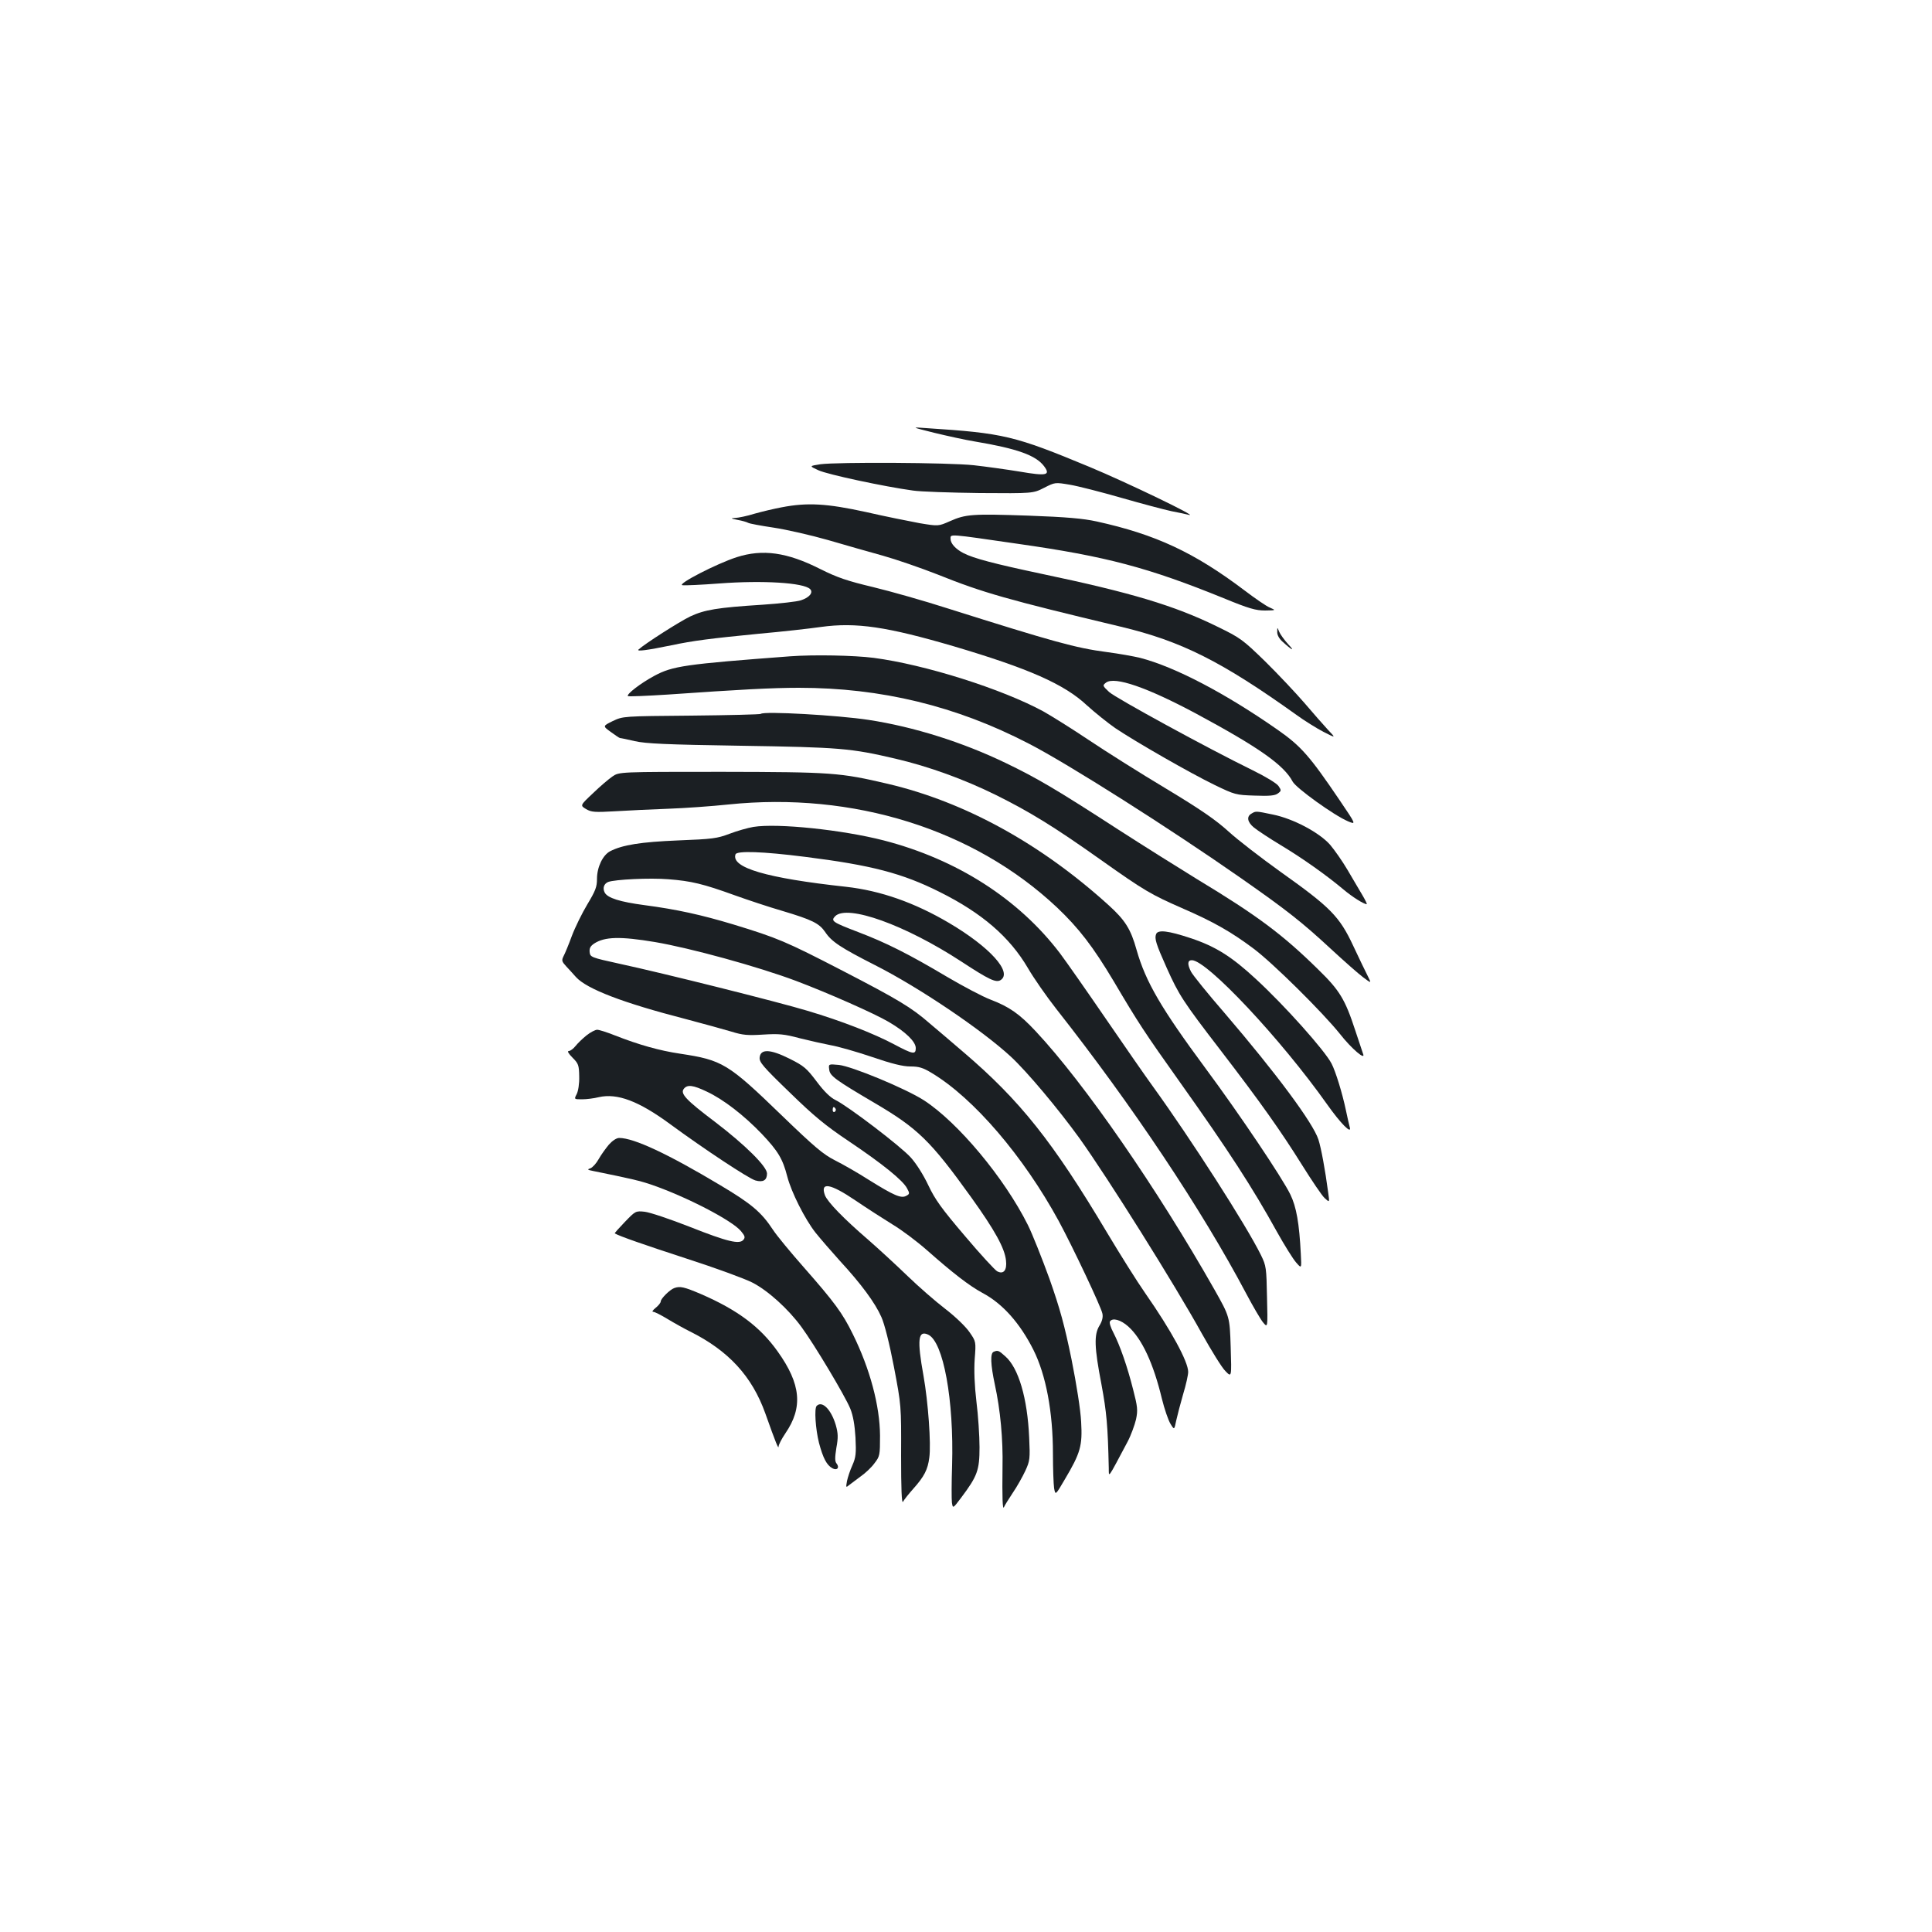 <?xml version="1.0" standalone="no"?>
<!DOCTYPE svg PUBLIC "-//W3C//DTD SVG 20010904//EN"
 "http://www.w3.org/TR/2001/REC-SVG-20010904/DTD/svg10.dtd">
<svg version="1.0" xmlns="http://www.w3.org/2000/svg"
 width="1000pt" height="1000pt" viewBox="0 0 1000 1000"
 preserveAspectRatio="xMidYMid meet">
<g transform="translate(0,1000) scale(0.1,-0.1)"
fill="#1b1f23" stroke="none">
<path d="M4835 7760 c66 -16 161 -37 210 -45 221 -37 317 -72 359 -128 35 -47
14 -52 -126 -28 -67 11 -175 26 -238 33 -131 14 -705 17 -794 5 -58 -9 -58 -9
-10 -31 47 -22 343 -85 489 -105 39 -6 194 -11 346 -13 276 -2 276 -2 333 27
57 29 57 29 134 16 42 -7 163 -38 267 -68 105 -30 221 -61 259 -69 38 -7 78
-16 90 -19 56 -14 -324 169 -514 248 -390 162 -444 175 -845 201 -80 6 -80 6
40 -24z"/>
<path d="M4045 7374 c-38 -7 -101 -22 -140 -33 -38 -12 -83 -21 -100 -22 -25
-1 -23 -3 13 -10 23 -4 47 -11 54 -15 6 -4 65 -15 132 -25 67 -10 193 -39 281
-64 88 -26 216 -62 284 -81 68 -19 196 -63 285 -98 234 -94 358 -129 948 -270
314 -75 522 -180 908 -456 41 -30 104 -69 140 -88 65 -33 65 -33 24 10 -22 24
-77 86 -121 138 -45 52 -136 149 -204 216 -118 115 -130 123 -249 181 -222
109 -447 176 -909 273 -245 52 -352 80 -404 107 -41 21 -67 50 -67 74 0 26
-16 27 350 -26 457 -65 674 -123 1063 -281 131 -54 167 -64 215 -64 57 1 57 1
25 15 -18 7 -76 47 -130 88 -262 198 -462 291 -767 358 -68 15 -156 23 -351
30 -292 10 -326 8 -409 -29 -59 -26 -59 -26 -156 -10 -53 10 -179 35 -279 58
-201 44 -303 50 -436 24z"/>
<path d="M3813 7116 c-105 -34 -310 -140 -281 -145 13 -2 99 2 191 9 225 17
437 4 470 -29 18 -18 -4 -44 -47 -58 -20 -7 -110 -17 -199 -23 -236 -15 -300
-26 -375 -61 -56 -27 -236 -142 -267 -171 -12 -11 44 -4 170 22 114 24 200 35
455 60 113 10 257 26 320 35 182 25 341 1 686 -100 388 -115 573 -196 690
-306 42 -38 108 -91 147 -118 104 -70 390 -234 514 -294 104 -50 109 -52 207
-55 77 -3 106 0 120 11 18 13 19 16 4 38 -9 14 -65 48 -134 82 -237 116 -707
373 -743 405 -35 33 -35 34 -16 49 45 33 212 -25 463 -159 329 -177 458 -268
503 -354 18 -33 213 -174 286 -205 43 -18 43 -18 -43 109 -155 229 -200 280
-320 364 -269 188 -531 326 -713 373 -33 8 -111 22 -173 30 -160 21 -275 53
-823 226 -121 39 -294 88 -385 110 -134 32 -185 49 -275 94 -172 87 -298 104
-432 61z"/>
<path d="M6611 6729 c-1 -15 10 -35 27 -50 50 -46 67 -53 30 -14 -20 22 -41
51 -47 65 -10 25 -10 25 -10 -1z"/>
<path d="M4090 6603 c-545 -41 -608 -50 -703 -101 -71 -38 -146 -96 -137 -105
3 -3 96 1 207 8 373 26 537 35 678 35 426 0 814 -94 1190 -289 204 -105 733
-441 1095 -694 239 -167 318 -229 468 -368 68 -63 143 -129 167 -147 44 -33
44 -33 25 5 -11 21 -45 92 -76 158 -71 152 -118 199 -374 381 -102 73 -224
167 -271 210 -66 60 -144 114 -325 223 -132 79 -311 192 -399 251 -88 59 -194
125 -235 148 -214 116 -611 242 -878 277 -101 13 -310 17 -432 8z"/>
<path d="M3938 6305 c-3 -3 -165 -7 -359 -9 -354 -3 -354 -3 -407 -28 -53 -26
-53 -26 -10 -57 23 -17 44 -31 47 -31 4 0 38 -7 76 -16 57 -13 162 -18 550
-24 512 -8 570 -13 800 -67 172 -40 356 -107 520 -188 175 -87 298 -162 542
-335 227 -161 261 -180 420 -250 162 -70 255 -123 370 -209 101 -75 359 -331
448 -442 61 -78 136 -141 120 -103 -4 11 -22 65 -40 120 -53 162 -81 208 -192
316 -184 181 -315 279 -628 468 -93 57 -276 172 -405 255 -324 210 -423 268
-585 346 -222 107 -474 187 -710 223 -157 24 -542 46 -557 31z"/>
<path d="M3170 5981 c-19 -13 -65 -52 -101 -87 -67 -63 -67 -63 -35 -82 27
-16 45 -17 151 -11 66 4 190 10 275 13 85 3 225 13 310 22 646 67 1270 -128
1700 -532 114 -108 187 -203 294 -382 128 -217 161 -267 343 -523 253 -356
376 -546 502 -774 39 -70 84 -142 100 -160 28 -32 28 -32 24 44 -8 160 -23
244 -54 308 -41 85 -264 417 -439 653 -230 311 -310 448 -357 613 -30 108 -59
154 -145 232 -351 318 -743 534 -1143 628 -248 58 -286 61 -860 62 -530 0
-530 0 -565 -24z"/>
<path d="M6478 5789 c-27 -15 -22 -44 12 -72 17 -14 80 -56 140 -92 113 -68
237 -156 325 -230 44 -37 104 -75 119 -75 3 0 -7 21 -23 48 -15 26 -50 84 -76
129 -27 46 -68 104 -90 130 -56 64 -192 136 -297 157 -90 19 -88 18 -110 5z"/>
<path d="M3900 5720 c-30 -5 -86 -21 -125 -36 -64 -24 -87 -27 -265 -34 -193
-8 -288 -23 -352 -56 -38 -20 -68 -82 -68 -143 0 -42 -8 -62 -50 -132 -27 -45
-63 -118 -80 -163 -16 -44 -36 -92 -43 -105 -11 -22 -9 -28 13 -52 14 -15 37
-40 51 -56 56 -62 244 -134 566 -217 95 -25 203 -55 240 -66 58 -18 83 -20
163 -15 82 5 108 3 190 -19 52 -13 124 -29 160 -36 36 -6 131 -33 211 -60 105
-36 162 -50 201 -50 44 0 65 -6 111 -34 218 -131 475 -432 657 -766 72 -133
220 -446 226 -479 4 -18 -1 -39 -15 -62 -29 -47 -27 -112 10 -304 27 -146 33
-213 38 -434 1 -49 -9 -63 97 136 18 34 37 87 44 116 10 48 8 66 -15 155 -30
119 -68 228 -102 294 -14 26 -22 52 -18 58 13 21 56 9 95 -26 71 -64 130 -191
174 -374 13 -53 33 -111 44 -129 20 -33 20 -33 30 16 6 27 22 89 36 137 15 49
26 100 26 115 0 53 -88 215 -222 407 -42 60 -131 202 -198 314 -280 470 -450
684 -743 934 -65 56 -144 123 -175 149 -94 82 -162 123 -452 273 -294 152
-335 169 -564 239 -166 50 -293 78 -460 100 -128 17 -191 37 -206 65 -12 23
-4 46 18 55 35 13 215 22 312 14 118 -9 180 -24 343 -83 67 -24 178 -61 247
-81 154 -46 190 -64 221 -109 33 -50 80 -81 259 -172 227 -115 553 -335 703
-474 84 -78 244 -269 354 -421 148 -207 493 -757 634 -1012 50 -89 104 -177
122 -194 32 -33 32 -33 27 125 -5 157 -5 157 -84 297 -296 522 -673 1068 -925
1337 -84 90 -137 127 -234 164 -40 15 -142 69 -227 119 -195 116 -314 176
-459 231 -133 51 -142 57 -118 82 63 62 362 -45 653 -235 142 -93 179 -111
203 -96 63 40 -55 171 -267 296 -178 105 -354 167 -533 187 -413 45 -596 99
-572 168 7 19 140 15 360 -13 343 -43 504 -85 697 -182 219 -109 362 -233 456
-393 30 -52 97 -148 148 -213 393 -499 753 -1039 982 -1472 35 -66 74 -133 87
-149 25 -30 25 -30 21 130 -3 151 -4 162 -31 217 -75 153 -362 600 -560 874
-35 48 -144 205 -242 348 -98 143 -205 296 -238 340 -214 282 -534 487 -913
585 -214 55 -549 90 -674 70z m-510 -596 c183 -31 533 -127 730 -201 162 -61
407 -169 481 -213 87 -51 139 -102 139 -135 0 -35 -15 -32 -111 19 -105 56
-274 122 -449 174 -152 46 -747 195 -975 244 -146 32 -150 34 -153 60 -2 20 4
31 23 44 55 36 135 38 315 8z"/>
<path d="M5984 5165 c-9 -23 -1 -50 55 -175 63 -140 83 -172 280 -428 208
-271 311 -417 421 -593 50 -80 102 -157 116 -170 26 -24 26 -24 19 26 -16 121
-37 234 -51 277 -28 86 -217 341 -486 655 -87 100 -164 196 -173 213 -20 39
-19 60 4 60 78 0 460 -407 700 -746 70 -99 130 -160 117 -117 -3 10 -12 50
-20 88 -18 86 -53 200 -74 240 -35 68 -244 302 -392 438 -125 116 -210 169
-337 211 -117 39 -170 45 -179 21z"/>
<path d="M3036 4641 c-20 -16 -46 -41 -57 -55 -11 -14 -27 -26 -35 -26 -9 0
-2 -13 19 -34 31 -31 34 -39 35 -98 1 -37 -5 -75 -13 -91 -14 -27 -14 -27 28
-27 23 0 62 5 86 11 96 22 207 -20 369 -139 177 -130 407 -282 442 -292 40
-11 60 1 60 36 0 36 -113 148 -269 267 -151 114 -182 147 -161 172 18 22 47
19 118 -15 86 -40 193 -123 285 -219 84 -89 108 -128 132 -221 21 -81 91 -220
146 -290 24 -30 81 -96 127 -147 109 -118 182 -217 214 -290 16 -35 42 -138
65 -258 38 -200 38 -200 37 -458 0 -172 3 -252 10 -240 5 10 29 40 53 67 57
64 75 99 83 161 10 70 -6 289 -30 424 -34 188 -28 237 24 213 79 -36 134 -339
124 -677 -3 -88 -3 -174 -1 -192 5 -32 5 -32 48 25 84 112 95 142 95 261 0 58
-7 165 -16 236 -10 84 -13 162 -9 220 7 91 7 91 -27 140 -20 29 -73 80 -125
120 -51 39 -138 115 -195 170 -57 55 -148 139 -203 187 -129 111 -211 196
-225 231 -26 71 27 62 157 -26 59 -40 146 -96 193 -125 47 -28 127 -88 179
-134 136 -120 218 -183 286 -220 104 -55 194 -156 264 -295 65 -130 101 -321
101 -538 0 -77 3 -157 6 -178 7 -37 7 -37 55 45 82 138 92 175 85 298 -3 62
-24 195 -50 325 -36 175 -59 260 -114 416 -39 107 -89 233 -112 279 -122 244
-362 531 -538 645 -95 61 -373 176 -440 183 -54 5 -54 5 -50 -24 3 -33 33 -54
235 -173 223 -131 290 -196 499 -487 124 -173 174 -264 181 -328 6 -51 -13
-74 -46 -56 -11 6 -87 88 -167 183 -121 142 -154 188 -189 262 -25 53 -62 112
-91 144 -52 58 -324 265 -389 297 -27 13 -59 44 -98 96 -52 69 -66 81 -140
118 -100 50 -150 52 -155 7 -3 -24 16 -47 155 -181 127 -124 187 -173 308
-254 174 -117 279 -202 300 -243 14 -26 14 -29 -5 -39 -26 -14 -63 2 -193 83
-56 36 -135 81 -175 101 -61 31 -105 68 -275 232 -279 270 -308 287 -526 320
-108 16 -214 46 -339 95 -40 16 -81 29 -91 29 -10 0 -35 -13 -55 -29z m1289
-380 c3 -5 1 -12 -5 -16 -5 -3 -10 1 -10 9 0 18 6 21 15 7z"/>
<path d="M3152 4076 c-16 -19 -40 -52 -53 -75 -12 -22 -32 -44 -43 -48 -18 -6
-16 -8 14 -14 197 -40 244 -51 305 -72 181 -63 414 -184 460 -239 21 -25 23
-33 13 -45 -20 -25 -81 -11 -278 67 -102 40 -206 75 -233 78 -47 5 -48 4 -103
-53 -30 -31 -54 -58 -52 -59 23 -14 152 -59 373 -131 149 -48 301 -104 338
-123 81 -41 187 -137 255 -230 67 -91 226 -357 253 -423 15 -37 23 -85 27
-150 4 -82 2 -102 -16 -143 -12 -26 -24 -63 -28 -82 -6 -34 -6 -35 12 -20 11
8 38 29 60 45 23 16 55 46 70 67 28 36 29 42 29 143 -1 155 -52 346 -141 526
-53 108 -94 164 -255 347 -67 76 -138 162 -157 191 -61 93 -112 136 -275 233
-269 161 -446 244 -522 244 -14 0 -35 -14 -53 -34z"/>
<path d="M3490 3333 c-23 -8 -70 -55 -70 -69 0 -7 -12 -22 -26 -33 -15 -12
-21 -21 -13 -21 8 0 41 -17 74 -37 33 -20 85 -49 115 -64 201 -100 322 -232
391 -424 56 -158 69 -188 69 -172 0 9 16 40 35 68 92 134 81 255 -40 424 -91
128 -208 215 -397 297 -87 37 -108 42 -138 31z"/>
<path d="M5143 3003 c-18 -7 -16 -65 6 -168 29 -133 43 -284 40 -430 -2 -154
0 -226 8 -205 3 8 24 41 45 73 22 32 51 84 65 114 24 52 25 63 20 172 -9 204
-55 361 -124 421 -34 31 -39 32 -60 23z"/>
<path d="M4227 2723 c-13 -13 -6 -119 12 -191 21 -79 40 -116 70 -132 24 -13
38 4 21 25 -9 11 -9 30 -1 81 10 54 9 75 -3 118 -24 81 -71 128 -99 99z"/>
</g>
</svg>
